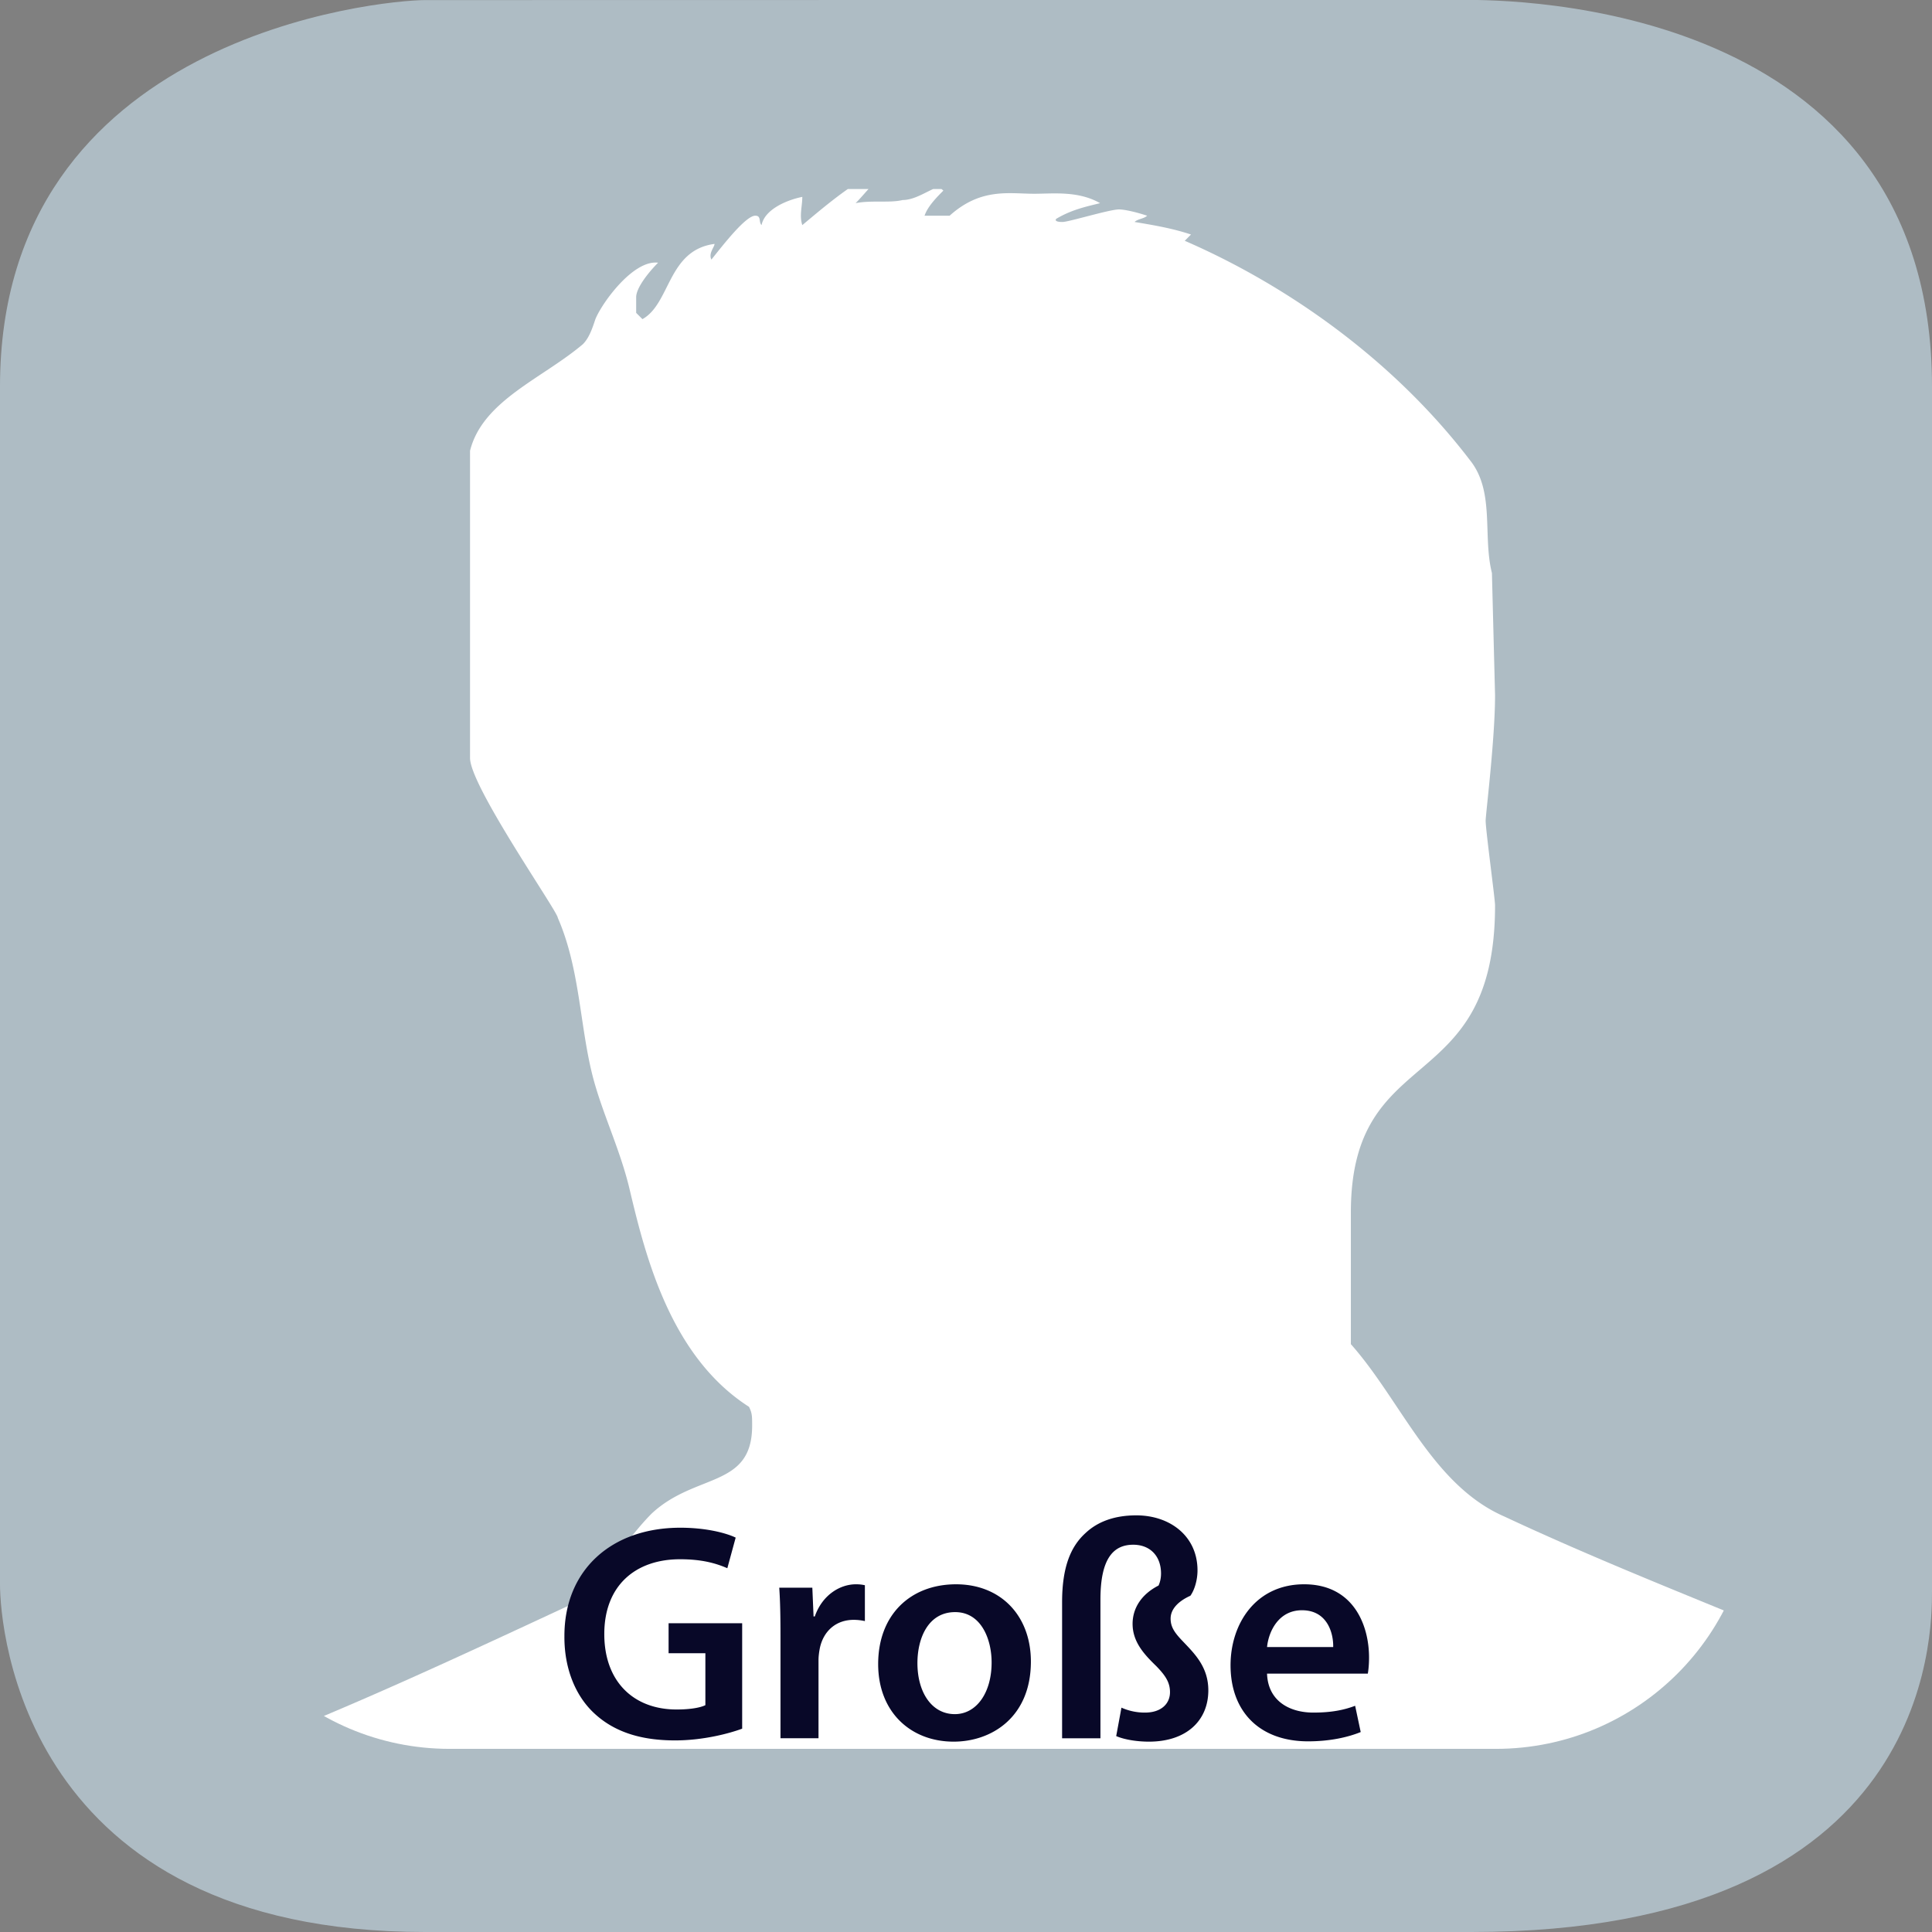 <svg xmlns="http://www.w3.org/2000/svg" xmlns:xlink="http://www.w3.org/1999/xlink" width="300" height="300" viewBox="0 0 300 300"><rect x="0" y="0" width="300" height="300" fill="#808080" stroke="none"/><switch><g><symbol id="a" viewBox="-150 -150 300 300.015"><path fill="#AEBCC4" d="M150-97.015c0-6.763 0-52.985-71.5-52.985H-84c-62.5 0-66 47.223-66 53.985v186c0 54.5 59.235 60 66 60l161.5.029c6.765 0 72.5-.029 72.5-60.029v-187z"/></symbol><use xlink:href="#a" width="300" height="300.015" x="-150" y="-150" transform="matrix(1 0 0 -1 150 150)" overflow="visible"/><defs><path id="b" d="M232.275 271.563H69.83c-22.026 0-39.882-17.856-39.882-39.882V69.236c0-22.026 17.855-39.882 39.882-39.882h162.446c22.025 0 39.882 17.856 39.882 39.882v162.446c-.001 22.025-17.857 39.881-39.883 39.881z"/></defs><clipPath id="c"><use xlink:href="#b" overflow="visible"/></clipPath><path clip-path="url(#c)" fill-rule="evenodd" clip-rule="evenodd" fill="#FFF" d="M47.191 510.981c0 2.434 2.92 4.868 3.407 8.274.974 3.895 1.46 12.655 1.46 14.116 0 .973-1.947 15.575-1.947 17.035 0 .974 4.38 8.274 4.38 9.735v17.522c1.947 5.354 7.788 16.549 7.788 22.876 0 1.46-1.46 7.788-1.46 9.248 0 .974 3.407 9.248 3.407 10.708 0 .974-3.894 17.036-3.894 18.01 0 1.46 3.407 12.655 3.407 14.115 0 2.434-.974 4.867-4.867 7.301-.974-7.301-1.947-15.089-2.92-21.903-1.947-16.062-3.407-33.098-5.841-49.16-1.947-15.575-8.761-40.886-8.761-57.435v-10.708c1.46-5.354 1.947-11.195 2.434-17.036v-13.142c.487-.487 1.46-.974 2.434-1.947.486 2.435-.488 5.356.973 22.391zm267.705.488c0 10.222-3.894 22.876-5.354 34.071l.487 75.931c-.487 3.407-1.947 7.301-2.434 11.195-.974 4.867-.974 11.194-1.46 17.035-.487 0-1.461.487-1.947.487 0-1.947 0-4.867-.974-6.328-.974-3.407-4.381-9.248-4.381-10.221 0-1.461 1.46-3.407 1.46-4.868 0-.973-4.38-5.841-4.38-6.813 0-1.461 1.46-4.381 1.946-6.328l-.486-12.168c8.762-11.195 6.814-22.39 9.734-33.099v-12.654c-1.46-7.788-4.867-19.957-4.867-28.718l1.46-15.576c-.486-4.867-2.434-14.115-2.434-15.088 0-1.461.487-.974.487-1.461 2.92-.486 3.407-5.354 4.867-7.301 1.46-1.46 4.381-2.434 6.327-3.407.975 8.275 1.949 23.85 1.949 25.311zM136.75 27.653c-1.46.974-2.434 2.434-3.894 3.894 2.434-.487 5.354 0 7.301-.487 1.947 0 3.894-1.46 5.354-1.947 0 0 .487 0 .974.487-.974.973-2.434 2.434-2.92 3.894h3.894c4.868-4.381 9.248-3.407 13.142-3.407 2.92 0 6.813-.487 10.221 1.46-1.946.487-4.38.974-6.813 2.434 0 0-.487.487.973.487.974 0 7.302-1.947 8.762-1.947.974 0 2.92.487 4.381.974-.487.486-1.461.486-1.947.973 2.92.487 5.841.974 8.762 1.947l-.974.974c14.602 6.328 31.638 17.522 44.293 34.072 3.894 4.867 1.946 11.682 3.407 17.522l.486 18.982c0 6.814-1.46 18.496-1.46 19.47 0 1.46 1.46 12.168 1.46 13.142 0 30.177-22.39 20.93-22.39 47.701v20.442c7.787 8.762 12.655 21.903 23.85 26.771 22.877 10.708 46.727 18.982 70.09 30.178 13.629 6.814 35.046 17.522 41.373 35.531a813.677 813.677 0 0 1 14.602 45.267c7.788 28.23 15.576 56.948 23.851 85.666 2.434 8.761 8.274 25.797 8.274 26.771 0 6.327-21.903 16.062-25.797 19.469l-.487 80.799c-3.894 19.956-8.761 42.832-13.628 63.275-6.328 27.744-14.603 55.488-20.443 83.719-.974 4.381.487 13.142.487 14.602 0 20.93-15.576 59.869-15.576 81.285v76.904L303.7 1020.595v8.761c-2.434 18.982-6.327 39.912-13.142 59.382-1.46 3.894-1.947 9.248-2.434 14.115-.486 6.328-1.46 19.47-1.46 20.93 0 .974-1.947 18.496-2.434 27.744-.974 8.274-.974 17.036-1.461 25.797-.486 9.735-.973 19.47-1.946 29.204-.487 4.381-12.655 77.391-12.655 94.914 0 1.46 1.46 9.734 1.46 10.708 0 1.46-.974 8.761-.974 10.222 0 5.841 5.354 15.088 9.248 20.93 5.354 7.787 13.629 13.628 13.629 20.929 0 15.576-31.151 15.576-36.505 15.576-14.115 0-27.258-1.947-40.886-4.867-2.921-.487-5.841-.974-7.788-2.435-7.301-3.894-18.01-6.813-20.93-16.549-.486-.973.486-1.946.486-3.406 0-.974-1.946-8.275-1.946-12.169 0-13.142.974-18.982.974-20.442 0-5.354-11.195-13.143-11.195-30.665 0-1.46.974-9.248 1.46-14.115v-30.664c3.407-25.797 12.169-54.028 17.036-79.338.486-4.868.486-13.629.486-14.603v-37.965c.974-6.814 2.434-20.443 2.434-21.417l-5.354-53.541V916.92l-9.248-112.437c-7.788 35.532-16.549 73.984-20.93 110.003l.486 67.656c-.974 9.248-.974 18.982-3.407 28.717-1.46 4.867-4.867 10.222-6.327 15.576-1.947 5.354-2.92 12.168-4.868 18.009-1.947 7.301-5.354 14.603-5.354 21.903 0 12.655 4.868 24.823 7.788 38.452l-4.868 26.771v11.195l-7.301 62.788c.486 6.814 1.46 18.983 1.46 20.443 0 16.063-3.894 33.098-3.894 39.426 0 14.115 12.168 27.257 12.168 41.372 0 .974-.973 6.328-1.46 9.248-.487 1.46-.974 4.381-1.46 6.814 0 .974-.973 3.407-1.46 4.867-1.947 6.814-8.274 19.956-8.274 21.416 0 .974 1.947 20.443 1.947 21.903 0 2.434 0 6.328-1.947 9.735-4.868 7.787-28.231 10.221-37.479 10.221-8.274 0-45.753-.486-45.753-18.496 0-12.654 11.682-37.965 11.682-47.699 0-.974-2.434-11.195-2.434-17.036-.974-15.575-5.841-31.151-10.708-46.727-1.947-5.841-1.947-12.655-2.434-18.496-.973-9.734-1.46-19.47-1.947-29.204l-3.407-62.789v-110.976c.487-1.46.487-2.921.487-4.381-.974-6.814 6.814-15.575 6.814-21.903 0-5.841-4.868-12.168-10.222-18.496-1.947-2.434-8.274-19.956-8.274-24.823v-9.248l4.38-38.938c0-17.522-.487-23.851-1.46-58.896 0-.486.487-11.682.973-75.931l.974-67.17c-3.407-14.602-5.841-30.177-9.735-44.779-5.841-22.39-14.602-44.293-19.469-66.196-3.407-16.062-5.354-32.611-7.301-48.673-1.46-11.195-1.46-22.877-2.92-33.585-1.947-14.115-4.867-28.718-7.301-42.833-5.841-2.92-13.142-6.327-19.469-9.734-9.735-4.381-19.957-9.248-30.178-14.603v-.974c0-.974 3.894-13.628 5.354-19.469 11.682-42.833 30.178-86.152 46.727-128.499 5.841-16.062 29.691-32.124 42.833-36.991 19.956-7.302 40.399-17.036 60.355-26.284 1.46-.486.974-2.921 1.46-3.894 1.947-2.434 4.38-5.841 6.814-8.274 6.814-6.328 15.576-3.895 15.576-13.629 0-1.46 0-1.947-.487-2.921-12.168-7.787-16.062-23.363-18.496-33.584-1.46-6.328-4.381-12.169-5.841-18.01-1.947-7.788-1.947-16.549-5.354-24.337 0-.973-13.628-20.443-13.628-24.823v-47.7c1.947-7.788 11.195-11.195 17.522-16.549.974-.974 1.46-2.434 1.947-3.894.974-2.434 5.841-9.248 9.735-8.761-1.46 1.46-3.407 3.894-3.407 5.354v2.434l.974.974c4.38-2.434 3.894-10.708 11.195-11.682 0 .487-.974 1.46-.487 2.434 1.947-2.434 5.354-6.814 6.814-6.814.974 0 .487.973.974 1.46.486-2.434 3.894-3.894 6.328-4.381 0 1.46-.487 2.921 0 4.381 2.92-2.434 6.327-5.354 9.734-7.301h2.435z"/><g fill="#080828"><path d="M115.245 268.426c-2.064.768-6.097 1.824-10.417 1.824-5.472 0-9.601-1.393-12.673-4.32-2.88-2.736-4.561-7.01-4.513-11.906 0-10.225 7.297-16.801 18.001-16.801 3.984 0 7.105.816 8.593 1.537l-1.296 4.752c-1.776-.768-3.937-1.393-7.345-1.393-6.913 0-11.761 4.08-11.761 11.617 0 7.344 4.512 11.713 11.233 11.713 2.112 0 3.696-.287 4.464-.672v-8.064h-5.712v-4.656h11.425v16.369zM121.194 254.072c0-3.168-.048-5.424-.192-7.537h5.137l.191 4.465h.192c1.152-3.313 3.889-4.992 6.385-4.992.576 0 .912.047 1.392.145v5.568a8.07 8.07 0 0 0-1.728-.193c-2.833 0-4.752 1.824-5.281 4.465-.096.527-.192 1.152-.192 1.824v12.098h-5.904v-15.843zM160.076 258.008c0 8.594-6.049 12.434-12.002 12.434-6.625 0-11.713-4.561-11.713-12.049 0-7.68 5.041-12.385 12.097-12.385 6.96 0 11.618 4.896 11.618 12zm-17.618.24c0 4.514 2.208 7.922 5.808 7.922 3.361 0 5.712-3.313 5.712-8.018 0-3.648-1.633-7.824-5.664-7.824-4.176 0-5.856 4.031-5.856 7.92zM164.922 269.914v-21.123c0-5.473 1.344-8.641 3.6-10.705 1.92-1.824 4.561-2.783 7.922-2.783 5.232 0 9.504 3.217 9.504 8.545 0 1.535-.48 3.072-1.104 3.936-2.016.912-3.072 2.16-3.072 3.553s.719 2.305 2.016 3.648c1.729 1.824 3.84 3.889 3.84 7.488 0 4.705-3.408 7.969-9.217 7.969-1.775 0-3.744-.287-5.088-.863l.816-4.416a8.867 8.867 0 0 0 3.648.768c2.543 0 3.889-1.393 3.889-3.168 0-1.537-.721-2.594-2.113-4.033-1.775-1.729-3.695-3.695-3.695-6.576 0-2.449 1.391-4.609 4.031-5.953.24-.527.385-1.152.385-1.871 0-2.689-1.68-4.465-4.32-4.465-3.121 0-5.088 2.207-5.088 8.496v21.555h-5.954zM196.746 259.881c.143 4.225 3.455 6.049 7.199 6.049 2.736 0 4.705-.385 6.48-1.057l.865 4.08c-2.016.816-4.801 1.441-8.16 1.441-7.586 0-12.051-4.658-12.051-11.811 0-6.48 3.938-12.576 11.426-12.576 7.584 0 10.08 6.24 10.08 11.377 0 1.104-.096 1.969-.191 2.496h-15.648zm10.272-4.129c.049-2.16-.912-5.713-4.848-5.713-3.648 0-5.184 3.313-5.424 5.713h10.272z"/></g></g></switch></svg>